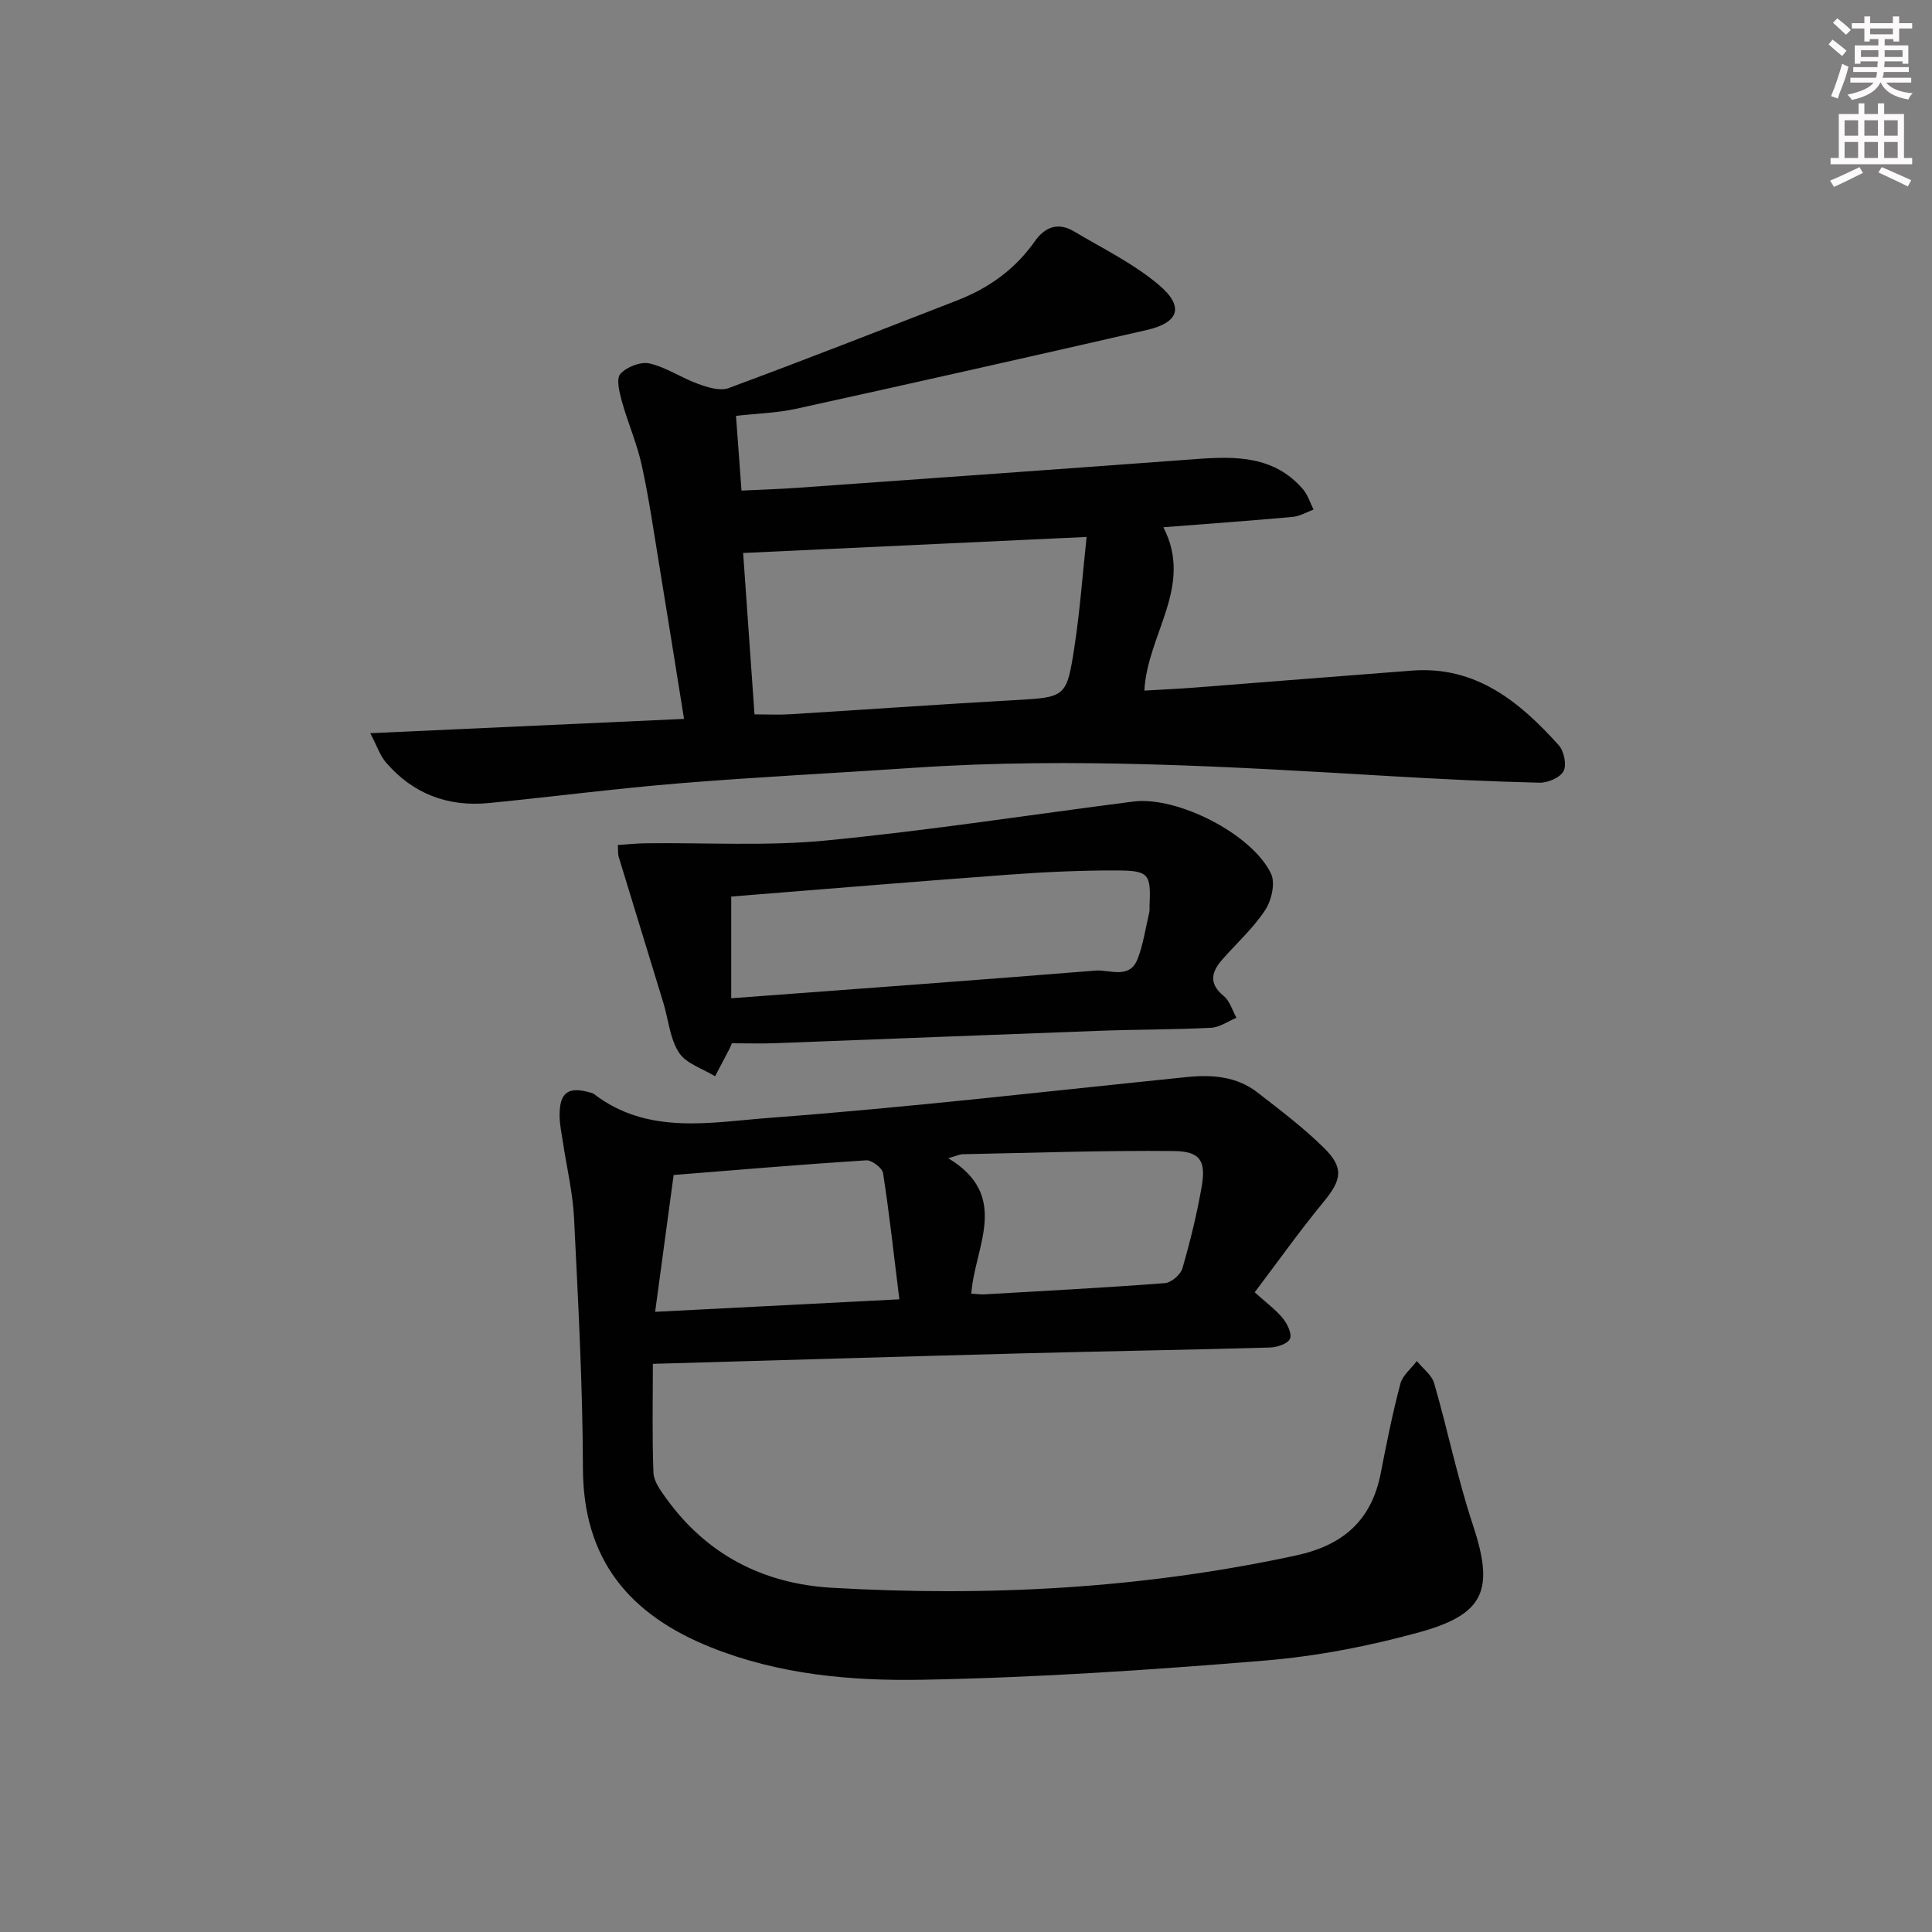 <svg enable-background="new 0 0 400 400" viewBox="0 0 400 400" xmlns="http://www.w3.org/2000/svg"><rect x="0" y="0" width="400" height="400" fill="#808080" stroke="none"/><g fill="#010102"><path d="m259.77 267.56c2.47 2.23 4.4 3.62 5.84 5.4.93 1.14 1.92 3.21 1.46 4.23-.47 1.03-2.66 1.76-4.12 1.8-16.97.49-33.95.75-50.92 1.2-25.43.67-50.86 1.44-76.86 2.18 0 7.49-.17 15.02.12 22.54.07 1.79 1.46 3.67 2.6 5.26 8.43 11.73 20.15 17.74 34.34 18.56 32.3 1.87 64.36.18 96.1-6.69 9.77-2.11 15.65-7.27 17.55-17.09 1.2-6.18 2.44-12.37 4.05-18.45.46-1.75 2.24-3.15 3.41-4.71 1.23 1.53 3.09 2.87 3.59 4.61 2.81 9.7 4.82 19.66 7.99 29.23 4.42 13.34 2.66 18.5-10.92 22.27-10.5 2.91-21.39 5.02-32.23 5.91-23.51 1.94-47.09 3.52-70.66 3.96-14.86.28-29.84-1.04-44.03-6.75-16.79-6.75-26.33-18.11-26.39-36.99-.05-17.28-.99-34.57-1.84-51.85-.26-5.27-1.52-10.48-2.31-15.73-.27-1.8-.66-3.61-.68-5.42-.04-4.93 1.82-6.21 6.62-4.75.16.05.33.1.46.2 11.19 8.62 24.24 5.87 36.48 4.95 28.79-2.16 57.5-5.5 86.23-8.43 5.3-.54 10.39-.17 14.72 3.2 4.72 3.67 9.53 7.29 13.76 11.48 4.21 4.16 3.61 6.65-.09 11.15-4.94 6-9.45 12.36-14.27 18.73zm-73.57 1.45c-1.13-9.14-2.06-17.66-3.37-26.12-.17-1.09-2.34-2.73-3.49-2.66-13.18.84-26.35 1.96-39.87 3.04-1.29 9.55-2.54 18.8-3.83 28.33 17.25-.88 33.44-1.71 50.56-2.59zm14.9-1.17c1.19.06 1.99.19 2.79.14 12.43-.72 24.86-1.37 37.27-2.32 1.33-.1 3.26-1.74 3.64-3.04 1.61-5.56 3-11.22 3.99-16.92.93-5.36-.29-7.34-5.76-7.39-14.57-.14-29.14.37-43.71.66-.66.01-1.31.35-2.99.83 13.02 7.85 5.42 18.36 4.77 28.04z"/><path d="m152.38 86.1c.4 5.41.74 10.03 1.14 15.47 3.87-.19 7.77-.3 11.66-.58 27.51-1.96 55.02-3.91 82.52-5.95 8.16-.61 16.1-.66 22.05 6.23 1.01 1.17 1.49 2.81 2.21 4.23-1.44.53-2.86 1.39-4.34 1.52-8.76.8-17.54 1.42-26.76 2.14 6.32 12.2-3.32 22.11-3.93 33.82 3.4-.2 6.81-.35 10.22-.61 15.07-1.16 30.14-2.39 45.21-3.53 13.22-1 22.26 6.45 30.36 15.45 1.09 1.21 1.68 4.06 1 5.36-.7 1.34-3.26 2.44-4.98 2.4-10.14-.24-20.27-.74-30.4-1.33-33.05-1.95-66.09-4-99.22-1.75-16.08 1.09-32.18 1.88-48.25 3.19-13.24 1.08-26.42 2.79-39.64 4.1-8.52.84-15.76-1.91-21.36-8.45-1.17-1.37-1.76-3.23-3.21-6.01 22.31-1.02 43.33-1.97 64.96-2.96-1.75-10.86-3.42-21.42-5.15-31.97-1.13-6.87-2.12-13.78-3.61-20.58-.99-4.5-2.89-8.79-4.12-13.24-.51-1.85-1.2-4.65-.29-5.65 1.3-1.44 4.2-2.57 6.03-2.15 3.47.8 6.6 2.98 10 4.21 1.99.72 4.56 1.55 6.34.9 15.87-5.87 31.62-12.05 47.39-18.18 6.49-2.52 11.97-6.43 16.01-12.19 2.14-3.06 4.88-4.03 8.16-2.07 5.95 3.54 12.31 6.64 17.54 11.06 5.33 4.5 4.19 7.81-2.48 9.34-24.22 5.55-48.46 11.01-72.73 16.34-3.99.86-8.16.96-12.33 1.44zm3.83 61.8c2.74 0 5.04.12 7.33-.02 15.42-.95 30.82-2.04 46.24-2.91 10.86-.61 11.05-.46 12.68-11.11 1.14-7.45 1.68-14.98 2.51-22.69-24.08 1.12-47.34 2.21-71.11 3.32.71 10.21 1.5 21.46 2.35 33.41z"/><path d="m151.52 216c-.11.26-.27.71-.48 1.13-.99 1.91-1.99 3.8-2.99 5.7-2.56-1.58-5.99-2.61-7.47-4.89-1.9-2.92-2.19-6.87-3.25-10.35-3.07-10.08-6.18-20.15-9.25-30.23-.14-.46-.08-.98-.16-2.41 1.97-.13 3.93-.34 5.89-.36 12.4-.15 24.88.62 37.17-.57 21.28-2.06 42.45-5.35 63.67-8.07 9.06-1.16 24.65 6.73 28.52 14.98.91 1.94.07 5.53-1.24 7.51-2.44 3.7-5.83 6.78-8.8 10.14-2.28 2.58-2.99 4.99.22 7.62 1.27 1.04 1.79 2.99 2.65 4.52-1.75.72-3.47 1.98-5.26 2.07-7.64.39-15.3.34-22.95.62-22.41.82-44.81 1.73-67.22 2.57-2.95.11-5.91.02-9.05.02zm-.13-30.38v21.06c25.42-1.9 50.42-3.71 75.41-5.73 2.98-.24 7.07 1.9 8.74-2.44 1.18-3.06 1.64-6.39 2.4-9.61.11-.48.04-1 .06-1.5.3-6.41-.12-7.16-6.72-7.18-7.47-.03-14.97.32-22.43.87-19.05 1.4-38.08 2.99-57.46 4.53z"/></g><path d="m378.6 9.2.8-1c.9.7 1.9 1.4 2.9 2.3l-.9 1.1c-1.1-.9-2-1.7-2.8-2.4zm.5 10.7c.9-2.1 1.6-4.3 2.3-6.7.4.2.8.4 1.3.6-.7 3.1-1.5 4.3-2.2 6.6zm.4-15.2.9-.9c1 .8 2 1.6 2.8 2.4l-1 1c-1-.9-1.9-1.8-2.7-2.5zm12.5-1.3h1.2v1.4h2.7v1.1h-2.7v2.7h-1.2v-.5h-1.8v1.3h4.9v3.8h-1.2v-.5h-3.7c0 .4-.1.9-.1 1.2h5.1v1h-5.2c0 .5-.1.9-.3 1.2h6v1h-5.2c1.1 1.3 2.9 2 5.5 2.2-.4.4-.7.8-.9 1.3-2.9-.5-4.8-1.6-5.7-3.5h-.1c-.8 1.7-2.7 2.9-5.9 3.6-.2-.4-.6-.8-.9-1.1 2.8-.6 4.6-1.4 5.4-2.5h-4.8v-1h5.3c.1-.3.2-.7.2-1.2h-4.9v-1h5c0-.4 0-.8.1-1.2h-3.6v.5h-1.2v-3.8h4.9v-1.3h-1.8v.5h-1.1v-2.7h-2.6v-1.1h2.6v-1.4h1.2v1.4h4.7v-1.4zm-6.7 8.4h3.6c0-.4 0-.9 0-1.4h-3.6zm1.9-4.7h4.7v-1.2h-4.7zm6.7 3.3h-3.7v1.4h3.7z" fill="#fcfafa"/><path d="m384.7 21.4h1.3v2.2h2.8v-2.2h1.3v2.2h4.1v9.1h1.7v1.3h-16.9v-1.3h1.7v-9.1h4.1v-2.2zm.3 13.2.7 1.2c-1.8.9-3.8 1.9-6 2.9-.2-.4-.5-.8-.8-1.3 2.4-1 4.4-2 6.1-2.8zm-3.1-6.5h2.8v-3.2h-2.8zm0 4.6h2.8v-3.3h-2.8v3.2zm4.1-4.6h2.8v-3.2h-2.8zm0 4.6h2.8v-3.3h-2.8zm3.6 1.9c2.1.9 4.1 1.8 6.1 2.7l-.7 1.3c-2.2-1.1-4.2-2-6.1-2.9zm3.3-9.7h-2.8v3.2h2.8zm-2.8 7.8h2.8v-3.3h-2.8z" fill="#fcfafa"/></svg>